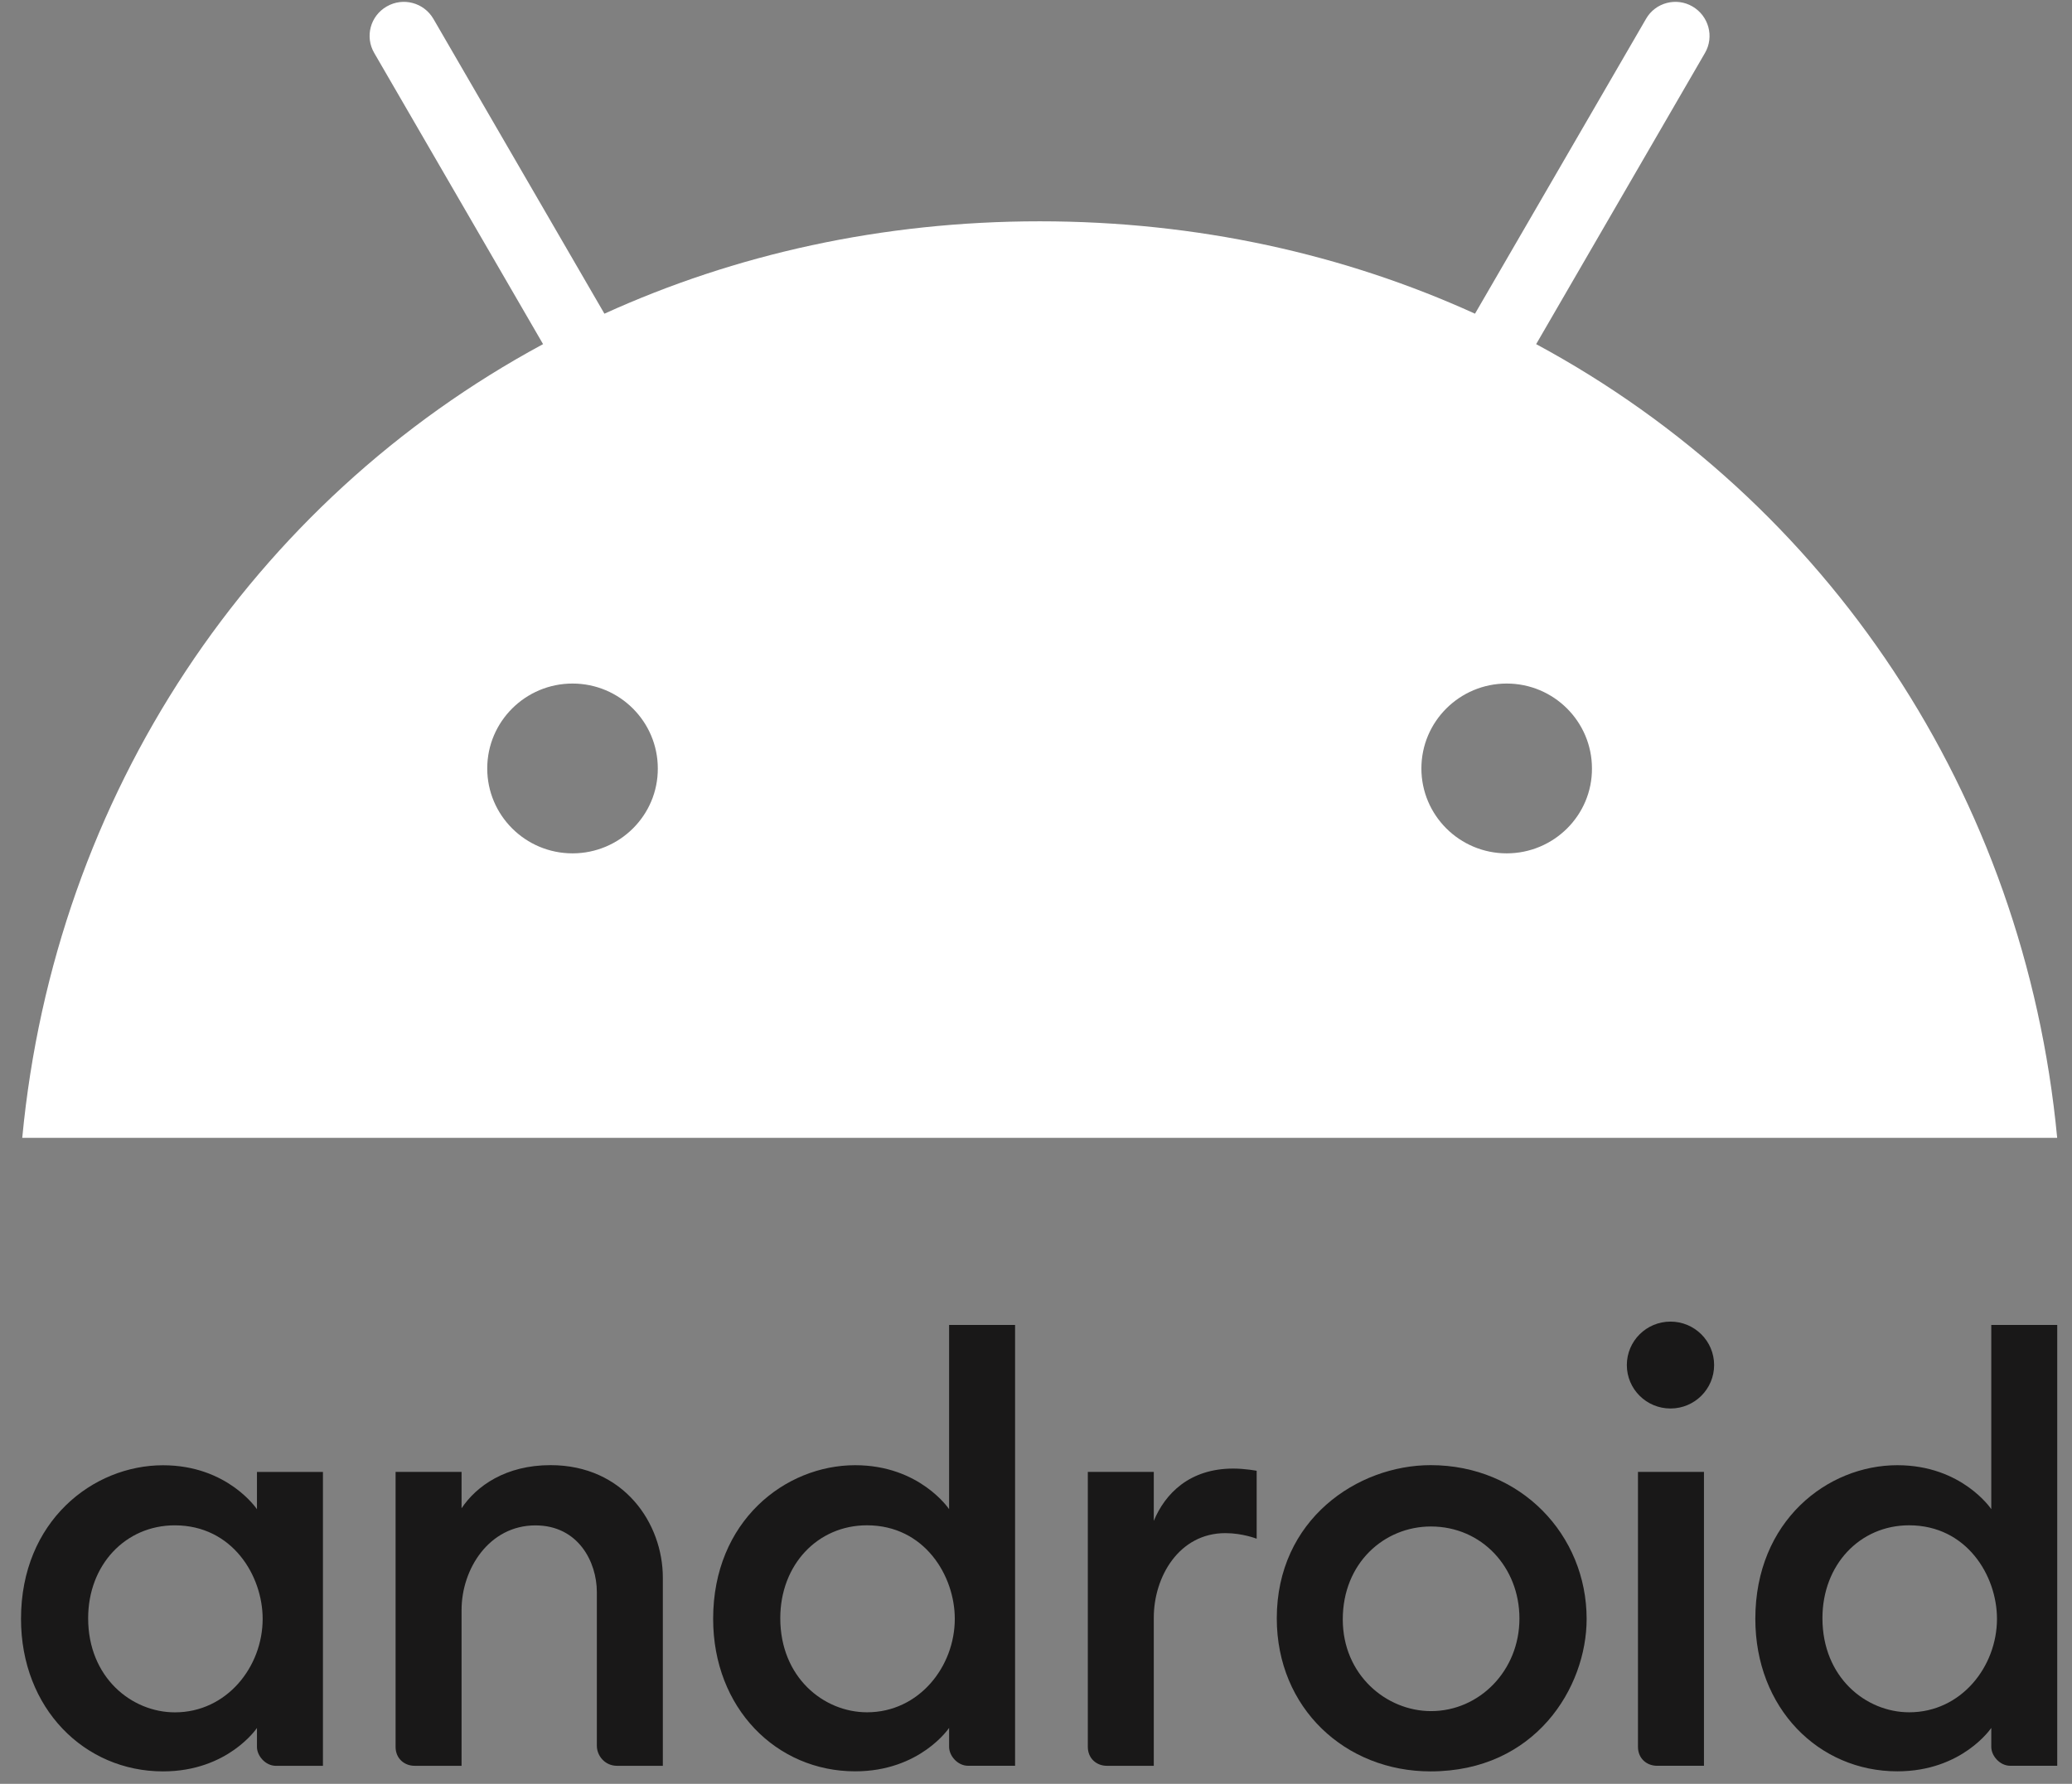<svg width="72" height="62" viewBox="0 0 72 62" fill="none" xmlns="http://www.w3.org/2000/svg">
<rect x="0" y="0" width="72" height="62" fill="#808080" stroke="none"/>
<path d="M5.665 50.928C3.232 50.928 0.73 52.869 0.73 56.267C0.73 59.374 2.93 61.568 5.665 61.568C7.923 61.568 8.929 60.059 8.929 60.059V60.717C8.929 61.028 9.224 61.375 9.59 61.375H11.222V51.16H8.929V52.456C8.929 52.456 7.915 50.928 5.665 50.928ZM6.074 53.016C8.077 53.016 9.127 54.77 9.127 56.267C9.127 57.933 7.88 59.516 6.078 59.516C4.572 59.516 3.063 58.301 3.063 56.245C3.063 54.388 4.361 53.016 6.074 53.016Z" fill="#191818"/>
<path d="M14.407 61.374C14.054 61.374 13.746 61.122 13.746 60.716V51.159H16.039V52.423C16.558 51.646 17.573 50.924 19.131 50.924C21.677 50.924 23.033 52.945 23.033 54.835V61.374H21.44C21.022 61.374 20.74 61.026 20.74 60.678V55.338C20.74 54.29 20.096 53.018 18.605 53.018C16.997 53.018 16.039 54.532 16.039 55.957V61.374H14.407Z" fill="#191818"/>
<path d="M29.716 50.926C27.283 50.926 24.781 52.867 24.781 56.266C24.781 59.372 26.981 61.566 29.716 61.566C31.974 61.566 32.98 60.057 32.98 60.057V60.715C32.98 61.026 33.275 61.373 33.641 61.373H35.273V46.051H32.98V52.454C32.98 52.454 31.965 50.926 29.716 50.926ZM30.125 53.015C32.127 53.015 33.178 54.769 33.178 56.265C33.178 57.931 31.931 59.514 30.129 59.514C28.622 59.514 27.114 58.299 27.114 56.243C27.114 54.387 28.412 53.015 30.125 53.015Z" fill="#191818"/>
<path d="M38.461 61.374C38.109 61.374 37.801 61.122 37.801 60.716V51.159H40.093V52.861C40.488 51.908 41.34 51.043 42.852 51.043C43.274 51.043 43.668 51.12 43.668 51.12V53.481C43.668 53.481 43.176 53.287 42.58 53.287C40.972 53.287 40.093 54.801 40.093 56.226V61.374H38.461Z" fill="#191818"/>
<path d="M57.578 61.373C57.226 61.373 56.918 61.121 56.918 60.715V51.158H59.211V61.373H57.578Z" fill="#191818"/>
<path d="M65.931 50.926C63.498 50.926 60.996 52.867 60.996 56.266C60.996 59.372 63.196 61.566 65.931 61.566C68.189 61.566 69.195 60.057 69.195 60.057V60.715C69.195 61.026 69.49 61.373 69.856 61.373H71.487V46.051H69.195V52.454C69.195 52.454 68.18 50.926 65.931 50.926ZM66.339 53.015C68.342 53.015 69.393 54.769 69.393 56.265C69.393 57.931 68.145 59.514 66.344 59.514C64.837 59.514 63.328 58.299 63.328 56.243C63.328 54.387 64.627 53.015 66.339 53.015Z" fill="#191818"/>
<path d="M58.048 48.955C58.885 48.955 59.564 48.279 59.564 47.445C59.564 46.611 58.885 45.935 58.048 45.935C57.21 45.935 56.531 46.611 56.531 47.445C56.531 48.279 57.21 48.955 58.048 48.955Z" fill="#191818"/>
<path d="M49.715 50.924C47.167 50.924 44.367 52.818 44.367 56.249C44.367 59.375 46.752 61.568 49.709 61.568C53.354 61.568 55.134 58.65 55.134 56.269C55.134 53.346 52.842 50.924 49.715 50.924ZM49.723 53.056C51.485 53.056 52.799 54.47 52.799 56.255C52.799 58.071 51.404 59.473 49.728 59.473C48.172 59.473 46.66 58.212 46.66 56.286C46.66 54.327 48.099 53.056 49.723 53.056Z" fill="#191818"/>
<path d="M53.38 11.961L59.245 1.843C59.576 1.276 59.376 0.555 58.814 0.226C58.252 -0.104 57.521 0.088 57.198 0.655L51.255 10.903C46.721 8.841 41.618 7.692 36.129 7.692C30.641 7.692 25.537 8.841 21.003 10.903L15.06 0.655C14.729 0.088 14.006 -0.104 13.436 0.226C12.867 0.555 12.674 1.276 13.005 1.843L18.871 11.961C8.756 17.419 1.905 27.613 0.773 39.548H71.485C70.353 27.613 63.502 17.419 53.38 11.961ZM19.895 29.66C18.255 29.66 16.931 28.334 16.931 26.709C16.931 25.076 18.263 23.758 19.895 23.758C21.534 23.758 22.858 25.084 22.858 26.709C22.866 28.334 21.534 29.66 19.895 29.66ZM52.356 29.66C50.716 29.66 49.392 28.334 49.392 26.709C49.392 25.076 50.724 23.758 52.356 23.758C53.995 23.758 55.319 25.084 55.319 26.709C55.327 28.334 53.995 29.66 52.356 29.66Z" fill="white"/>
</svg>
